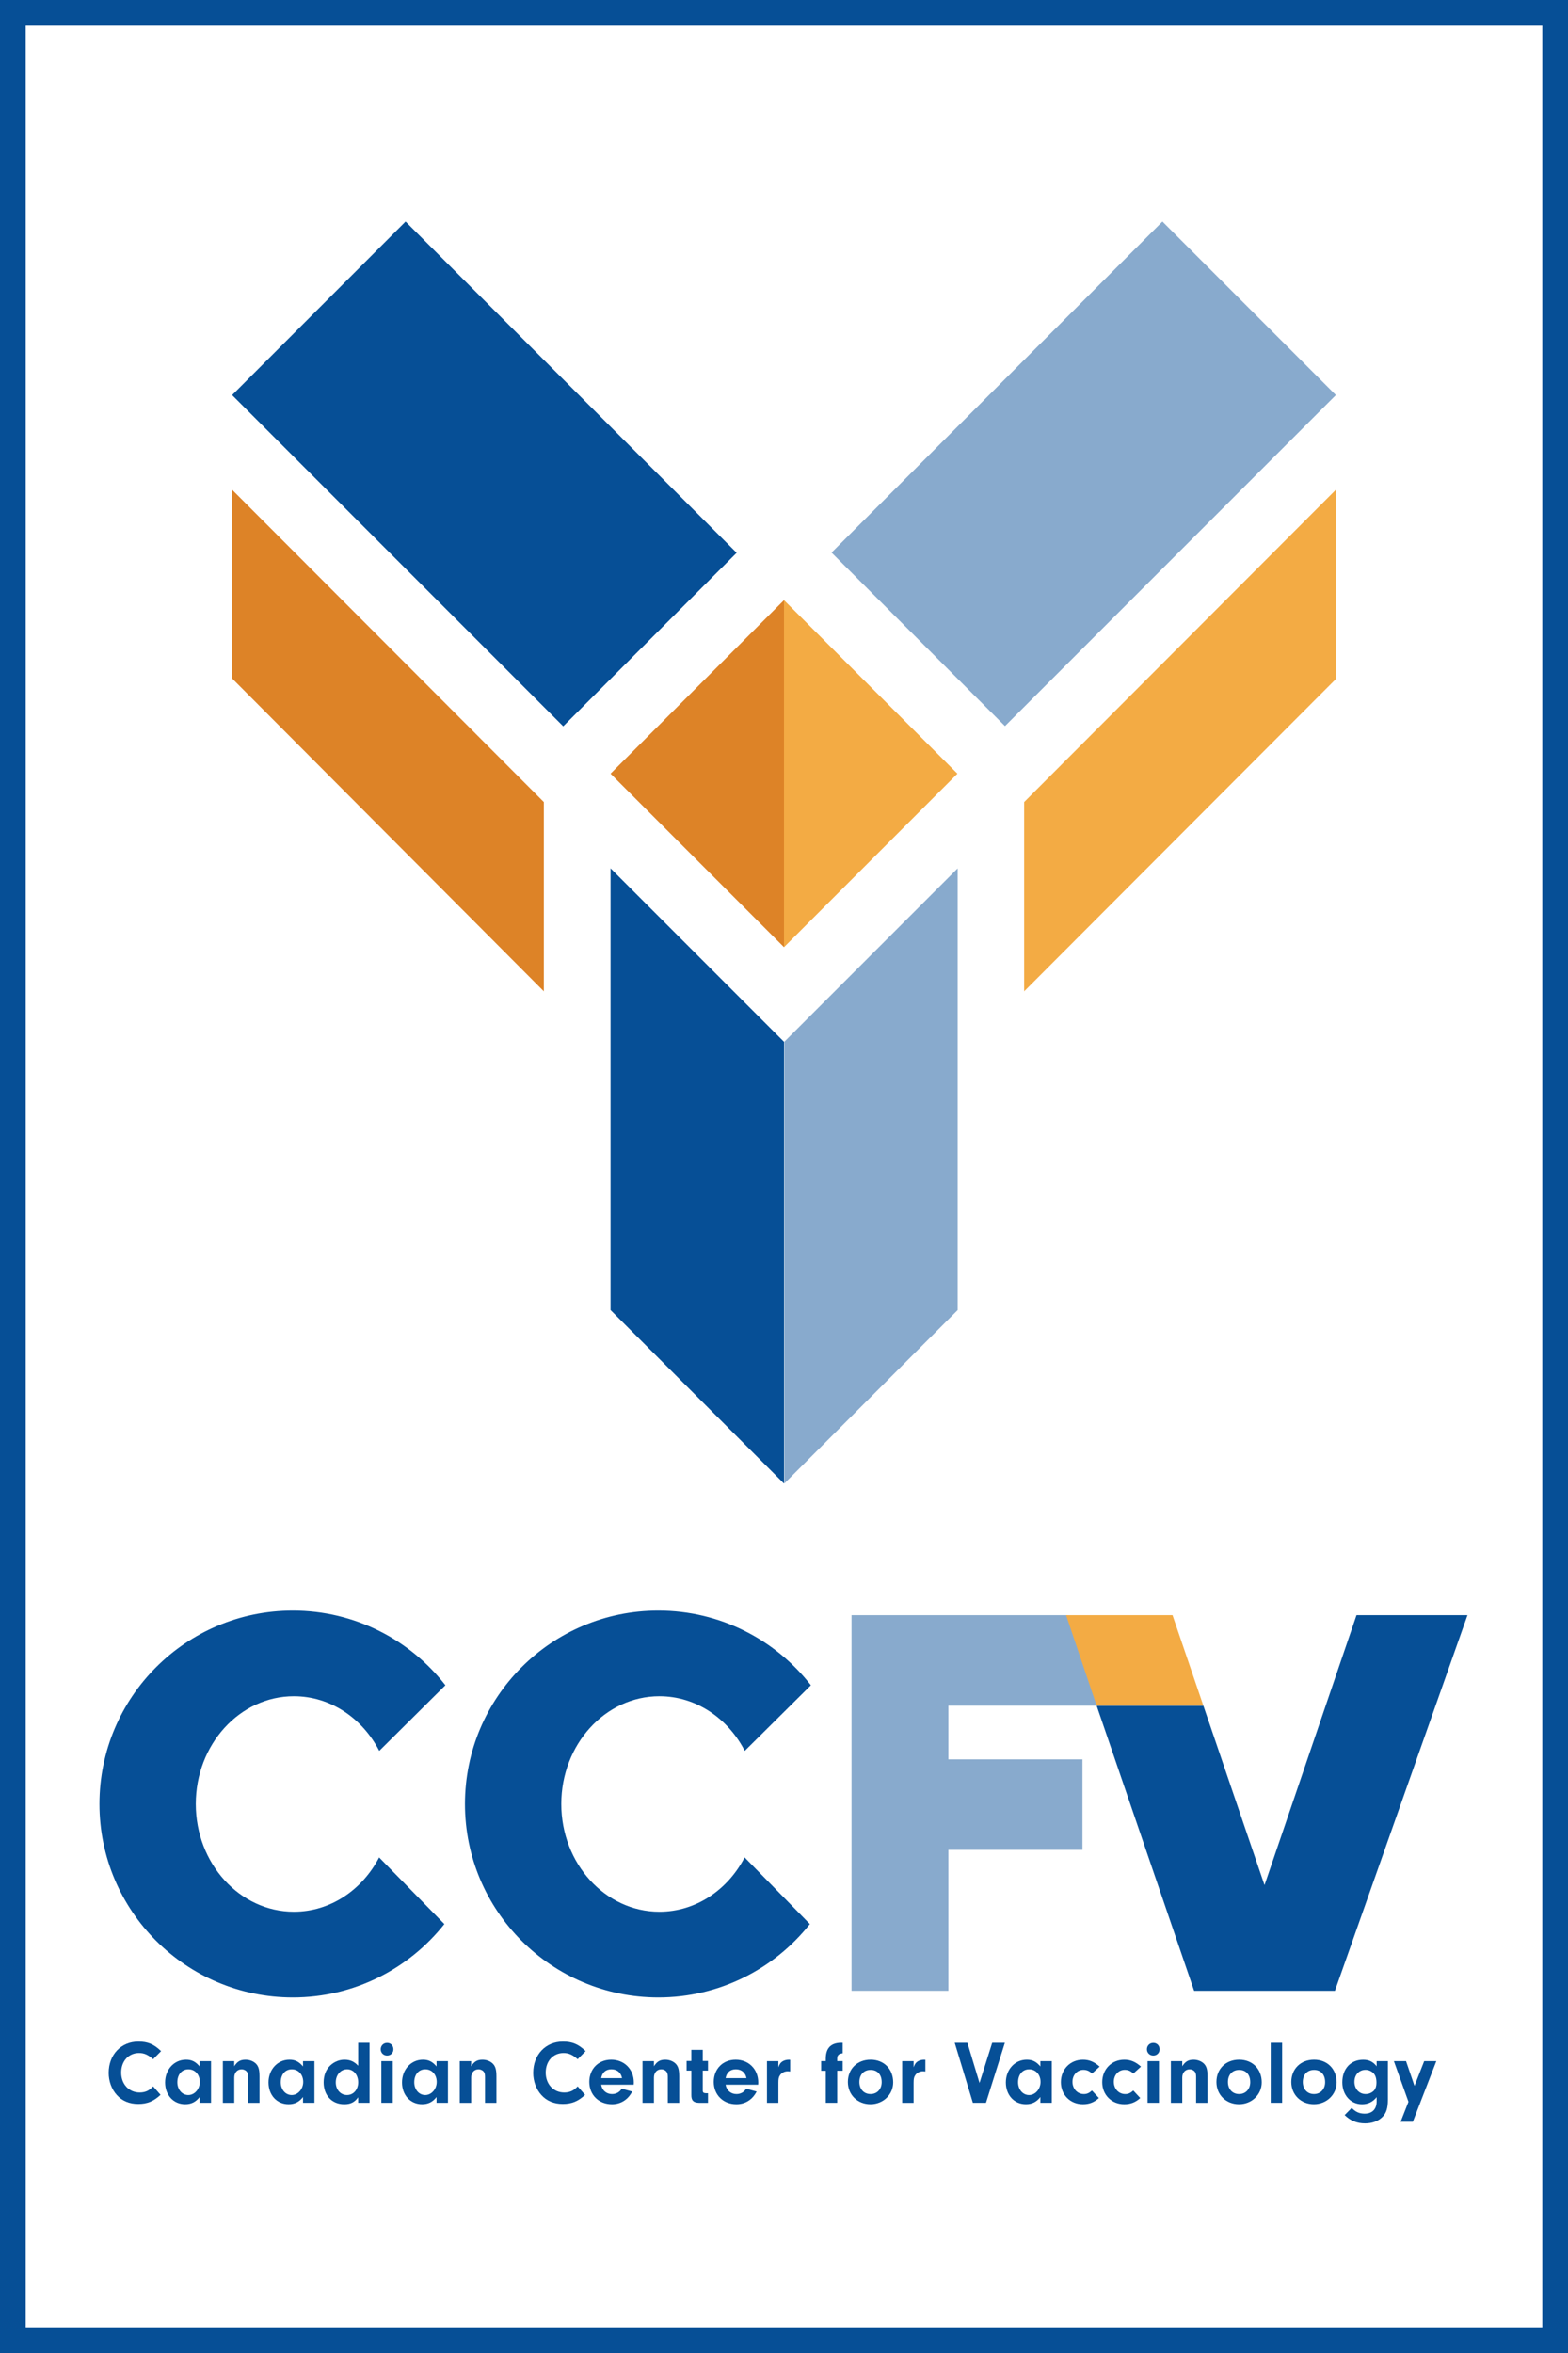 <?xml version="1.0" encoding="UTF-8"?>
<svg id="Logos" xmlns="http://www.w3.org/2000/svg" viewBox="0 0 853.32 1280">
  <defs>
    <style>
      .cls-1 {
        fill: #064f96;
      }

      .cls-2 {
        fill: #f3ab44;
      }

      .cls-3 {
        fill: #88aacd;
      }

      .cls-4 {
        fill: #dd8327;
      }
    </style>
  </defs>
  <path class="cls-1" d="m0,0v1280h853.32V0H0Zm839.32,1266H14V14h825.32v1252Z"/>
  <g id="Icon">
    <g>
      <g>
        <polygon class="cls-4" points="332.27 420.87 426.66 515.26 426.66 326.48 332.27 420.87"/>
        <polygon class="cls-2" points="426.66 326.48 426.66 515.26 521.05 420.87 426.66 326.48"/>
        <polygon class="cls-4" points="126.32 266.41 126.32 369.07 295.97 539.29 295.97 436.31 126.32 266.41"/>
        <polygon class="cls-2" points="557.35 436.31 557.35 539.29 726.99 369.38 726.99 266.41 557.35 436.31"/>
        <polygon class="cls-1" points="332.27 712.62 426.66 807.01 426.66 566.74 332.27 472.35 332.27 712.62"/>
      </g>
      <rect class="cls-3" x="462.43" y="191.02" width="254.66" height="133.49" transform="translate(-9.53 492.52) rotate(-45)"/>
      <rect class="cls-1" x="196.87" y="130.41" width="133.49" height="254.83" transform="translate(-105.1 261.92) rotate(-45)"/>
    </g>
    <polygon class="cls-3" points="426.81 566.74 426.81 807.01 521.16 712.66 521.16 472.39 426.81 566.74"/>
  </g>
  <g>
    <g>
      <path class="cls-1" d="m159.94,922.71c19.91,0,37.28,11.97,46.46,29.72l35.99-35.7c-19.25-24.72-49.29-40.62-83.05-40.62-58.11,0-105.22,47.11-105.22,105.22s47.11,105.22,105.22,105.22c33.43,0,63.22-15.6,82.49-39.91l-35.51-36.25c-9.2,17.66-26.52,29.56-46.38,29.56-29.49,0-53.39-26.25-53.39-58.62s23.91-58.62,53.39-58.62Z"/>
      <path class="cls-1" d="m358.85,922.71c19.91,0,37.28,11.97,46.46,29.72l35.99-35.7c-19.25-24.72-49.29-40.62-83.05-40.62-58.11,0-105.22,47.11-105.22,105.22s47.11,105.22,105.22,105.22c33.43,0,63.22-15.6,82.49-39.91l-35.51-36.25c-9.2,17.66-26.52,29.56-46.38,29.56-29.49,0-53.39-26.25-53.39-58.62s23.91-58.62,53.39-58.62Z"/>
      <polygon class="cls-1" points="738.23 878.6 688.16 1025.45 654.88 927.85 596.8 927.85 649.85 1082.94 726.48 1082.94 798.62 878.6 738.23 878.6"/>
      <g>
        <polygon class="cls-3" points="463.41 878.6 463.41 1082.94 516.11 1082.94 516.11 1006.29 589.08 1006.29 589.08 957.03 516.11 957.03 516.11 927.85 597.8 927.85 580.78 878.6 463.41 878.6"/>
        <polygon class="cls-2" points="638.09 878.6 588.59 878.6 580.17 878.6 596.8 927.85 607.15 927.85 654.88 927.85 638.09 878.6"/>
      </g>
    </g>
    <g>
      <path class="cls-1" d="m87.36,1139.55c-3.77,3.52-7.29,4.94-12.13,4.94s-8.81-1.66-11.69-4.89c-2.79-3.08-4.4-7.49-4.4-11.99,0-9.93,6.75-17.03,16.2-17.03,5.04,0,8.46,1.42,12.33,5.19l-4.35,4.4c-2.64-2.4-4.89-3.38-7.63-3.38-5.72,0-9.74,4.4-9.74,10.67s4.21,10.81,10.08,10.81c2.98,0,5.28-1.03,7.29-3.33l4.06,4.6Z"/>
      <path class="cls-1" d="m108.64,1121.21h6.21v22.65h-6.21v-3.13c-2.1,2.69-4.55,3.91-7.88,3.91-6.36,0-10.91-4.94-10.91-11.84s4.8-12.38,11.4-12.38c3.08,0,5.19,1.08,7.39,3.67v-2.89Zm-12.13,11.5c0,3.96,2.59,6.95,5.97,6.95s6.26-3.23,6.26-7.14-2.54-6.85-6.21-6.85-6.02,2.89-6.02,7.05Z"/>
      <path class="cls-1" d="m127.48,1121.21v2.79c1.66-2.59,3.33-3.57,6.16-3.57,2.15,0,4.21.78,5.58,2.1,1.47,1.47,2.01,3.28,2.01,7v14.34h-6.21v-14.04c0-1.27-.15-2.01-.54-2.64-.59-.93-1.76-1.52-2.98-1.52-2.4,0-4.01,1.81-4.01,4.45v13.75h-6.21v-22.65h6.21Z"/>
      <path class="cls-1" d="m164.91,1121.21h6.21v22.65h-6.21v-3.13c-2.1,2.69-4.55,3.91-7.88,3.91-6.36,0-10.91-4.94-10.91-11.84s4.8-12.38,11.4-12.38c3.08,0,5.19,1.08,7.39,3.67v-2.89Zm-12.13,11.5c0,3.96,2.59,6.95,5.97,6.95s6.26-3.23,6.26-7.14-2.54-6.85-6.21-6.85-6.02,2.89-6.02,7.05Z"/>
      <path class="cls-1" d="m194.91,1111.22h6.21v32.64h-6.21v-2.98c-1.96,2.69-4.11,3.77-7.58,3.77-6.7,0-11.2-4.8-11.2-11.89,0-3.82,1.27-7,3.62-9.2,2.15-2.01,4.89-3.13,7.68-3.13,3.08,0,5.28.98,7.49,3.28v-12.48Zm-12.18,21.58c0,3.91,2.59,6.85,6.12,6.85s6.07-2.98,6.07-6.9c0-4.11-2.54-7.09-6.02-7.09s-6.17,2.98-6.17,7.14Z"/>
      <path class="cls-1" d="m214.09,1114.8c0,1.91-1.47,3.38-3.43,3.38s-3.47-1.47-3.47-3.42,1.47-3.47,3.47-3.47,3.43,1.47,3.43,3.52Zm-.34,29.06h-6.21v-22.65h6.21v22.65Z"/>
      <path class="cls-1" d="m237.57,1121.21h6.21v22.65h-6.21v-3.13c-2.1,2.69-4.55,3.91-7.88,3.91-6.36,0-10.91-4.94-10.91-11.84s4.8-12.38,11.4-12.38c3.08,0,5.19,1.08,7.39,3.67v-2.89Zm-12.13,11.5c0,3.96,2.59,6.95,5.97,6.95s6.26-3.23,6.26-7.14-2.54-6.85-6.21-6.85-6.02,2.89-6.02,7.05Z"/>
      <path class="cls-1" d="m256.41,1121.21v2.79c1.66-2.59,3.33-3.57,6.16-3.57,2.15,0,4.21.78,5.58,2.1,1.47,1.47,2.01,3.28,2.01,7v14.34h-6.21v-14.04c0-1.27-.15-2.01-.54-2.64-.59-.93-1.76-1.52-2.98-1.52-2.4,0-4.01,1.81-4.01,4.45v13.75h-6.21v-22.65h6.21Z"/>
      <path class="cls-1" d="m318.4,1139.55c-3.77,3.52-7.29,4.94-12.13,4.94s-8.81-1.66-11.69-4.89c-2.79-3.08-4.4-7.49-4.4-11.99,0-9.93,6.75-17.03,16.2-17.03,5.04,0,8.46,1.42,12.33,5.19l-4.36,4.4c-2.64-2.4-4.89-3.38-7.63-3.38-5.72,0-9.74,4.4-9.74,10.67s4.21,10.81,10.08,10.81c2.98,0,5.28-1.03,7.29-3.33l4.06,4.6Z"/>
      <path class="cls-1" d="m327.16,1134.03c.54,3.13,2.84,5.09,5.92,5.09,2.3,0,4.26-1.13,5.24-2.94l5.72,1.57c-2.25,4.4-6.21,6.9-11.01,6.9-7.19,0-12.33-5.09-12.33-12.14s4.94-12.09,11.94-12.09,12.28,5.09,12.28,12.38l-.05,1.22h-17.71Zm11.35-3.57c-.54-2.99-2.69-4.8-5.77-4.8s-4.99,1.71-5.58,4.8h11.35Z"/>
      <path class="cls-1" d="m355.88,1121.21v2.79c1.66-2.59,3.33-3.57,6.16-3.57,2.15,0,4.21.78,5.58,2.1,1.47,1.47,2.01,3.28,2.01,7v14.34h-6.21v-14.04c0-1.27-.15-2.01-.54-2.64-.59-.93-1.76-1.52-2.99-1.52-2.4,0-4.01,1.81-4.01,4.45v13.75h-6.21v-22.65h6.21Z"/>
      <path class="cls-1" d="m382.45,1137.21c0,1.08.39,1.37,1.76,1.47h1.08v5.19h-4.94c-3.03-.1-4.16-1.32-4.11-4.31v-13.21h-2.59v-5.23h2.59v-6.07h6.21v6.07h2.84v5.23h-2.84v10.86Z"/>
      <path class="cls-1" d="m394.88,1134.03c.54,3.13,2.84,5.09,5.92,5.09,2.3,0,4.26-1.13,5.24-2.94l5.72,1.57c-2.25,4.4-6.21,6.9-11.01,6.9-7.19,0-12.33-5.09-12.33-12.14s4.94-12.09,11.94-12.09,12.28,5.09,12.28,12.38l-.05,1.22h-17.71Zm11.35-3.57c-.54-2.99-2.69-4.8-5.77-4.8s-4.99,1.71-5.58,4.8h11.35Z"/>
      <path class="cls-1" d="m423.6,1121.21v3.33c.64-1.66,1.08-2.35,2.01-3.03.98-.68,2.3-1.08,3.67-1.08.15,0,.39,0,.73.05v6.36c-.49-.05-.98-.1-1.32-.1-1.71,0-3.28.78-4.16,2.06-.73,1.03-.93,2.01-.93,4.16v10.91h-6.21v-22.65h6.21Z"/>
      <path class="cls-1" d="m455.6,1143.86h-6.21v-17.42h-2.5v-5.24h2.5v-1.27c0-6.07,2.98-8.9,9.2-8.71v5.72c-2.15.24-2.98,1.08-2.98,2.98v1.27h2.98v5.24h-2.98v17.42Z"/>
      <path class="cls-1" d="m486.08,1132.75c0,6.65-5.43,11.89-12.38,11.89s-12.28-5.04-12.28-12.09,5.04-12.13,12.38-12.13,12.28,5.19,12.28,12.33Zm-18.4-.2c0,3.91,2.45,6.56,6.07,6.56s6.07-2.69,6.07-6.46c0-4.11-2.3-6.65-6.02-6.65s-6.12,2.59-6.12,6.56Z"/>
      <path class="cls-1" d="m497.19,1121.21v3.33c.64-1.66,1.08-2.35,2.01-3.03.98-.68,2.3-1.08,3.67-1.08.15,0,.39,0,.73.05v6.36c-.49-.05-.98-.1-1.32-.1-1.71,0-3.28.78-4.16,2.06-.73,1.03-.93,2.01-.93,4.16v10.91h-6.21v-22.65h6.21Z"/>
      <path class="cls-1" d="m539.96,1111.22h6.9l-10.28,32.64h-7.14l-9.88-32.64h6.9l6.6,21.87,6.9-21.87Z"/>
      <path class="cls-1" d="m566.18,1121.21h6.21v22.65h-6.21v-3.13c-2.1,2.69-4.55,3.91-7.88,3.91-6.36,0-10.91-4.94-10.91-11.84s4.8-12.38,11.4-12.38c3.08,0,5.19,1.08,7.39,3.67v-2.89Zm-12.13,11.5c0,3.96,2.59,6.95,5.97,6.95s6.26-3.23,6.26-7.14-2.55-6.85-6.21-6.85-6.02,2.89-6.02,7.05Z"/>
      <path class="cls-1" d="m598.04,1141.27c-2.59,2.35-5.28,3.38-8.71,3.38-6.9,0-11.99-5.09-11.99-11.99s4.99-12.23,12.04-12.23c3.38,0,6.16,1.17,9.05,3.77l-4.16,3.77c-1.37-1.37-2.84-2.01-4.65-2.01-3.43,0-5.97,2.79-5.97,6.51s2.59,6.65,6.21,6.65c1.61,0,2.79-.49,4.4-1.91l3.77,4.06Z"/>
      <path class="cls-1" d="m620.54,1141.27c-2.59,2.35-5.28,3.38-8.71,3.38-6.9,0-11.99-5.09-11.99-11.99s4.99-12.23,12.04-12.23c3.38,0,6.16,1.17,9.05,3.77l-4.16,3.77c-1.37-1.37-2.84-2.01-4.65-2.01-3.43,0-5.97,2.79-5.97,6.51s2.59,6.65,6.21,6.65c1.61,0,2.79-.49,4.4-1.91l3.77,4.06Z"/>
      <path class="cls-1" d="m631.06,1114.8c0,1.91-1.47,3.38-3.43,3.38s-3.47-1.47-3.47-3.42,1.47-3.47,3.47-3.47,3.43,1.47,3.43,3.52Zm-.34,29.06h-6.21v-22.65h6.21v22.65Z"/>
      <path class="cls-1" d="m643.39,1121.21v2.79c1.66-2.59,3.33-3.57,6.16-3.57,2.15,0,4.21.78,5.58,2.1,1.47,1.47,2.01,3.28,2.01,7v14.34h-6.21v-14.04c0-1.27-.15-2.01-.54-2.64-.59-.93-1.76-1.52-2.98-1.52-2.4,0-4.01,1.81-4.01,4.45v13.75h-6.21v-22.65h6.21Z"/>
      <path class="cls-1" d="m686.65,1132.75c0,6.65-5.43,11.89-12.38,11.89s-12.28-5.04-12.28-12.09,5.04-12.13,12.38-12.13,12.28,5.19,12.28,12.33Zm-18.4-.2c0,3.91,2.45,6.56,6.07,6.56s6.07-2.69,6.07-6.46c0-4.11-2.3-6.65-6.02-6.65s-6.12,2.59-6.12,6.56Z"/>
      <path class="cls-1" d="m691.54,1143.86v-32.64h6.21v32.64h-6.21Z"/>
      <path class="cls-1" d="m727.4,1132.75c0,6.65-5.43,11.89-12.38,11.89s-12.28-5.04-12.28-12.09,5.04-12.13,12.38-12.13,12.28,5.19,12.28,12.33Zm-18.4-.2c0,3.91,2.45,6.56,6.07,6.56s6.07-2.69,6.07-6.46c0-4.11-2.3-6.65-6.02-6.65s-6.12,2.59-6.12,6.56Z"/>
      <path class="cls-1" d="m749.18,1121.21h6.12v20.99c0,4.65-.88,7.34-3.03,9.44-2.2,2.2-5.53,3.43-9.39,3.43-4.4,0-8.02-1.47-11.11-4.5l3.86-3.91c2.01,2.15,4.16,3.13,7,3.13,4.16,0,6.56-2.45,6.56-6.7v-2.3c-2.05,2.59-4.7,3.87-7.97,3.87-6.21,0-10.72-5.04-10.72-11.94,0-7.34,4.55-12.28,11.35-12.28,3.18,0,5.38,1.08,7.34,3.57v-2.79Zm-12.09,11.2c0,3.91,2.55,6.7,6.12,6.7,1.81,0,3.57-.78,4.7-2.1.73-.88,1.18-2.3,1.18-4.01,0-2.45-.54-4.11-1.66-5.28-1.13-1.08-2.69-1.76-4.26-1.76-3.57,0-6.07,2.69-6.07,6.46Z"/>
      <path class="cls-1" d="m775.06,1121.21h6.6l-12.77,32.98h-6.65l4.26-10.86-7.93-22.12h6.61l4.6,13.46,5.28-13.46Z"/>
    </g>
  </g>
</svg>